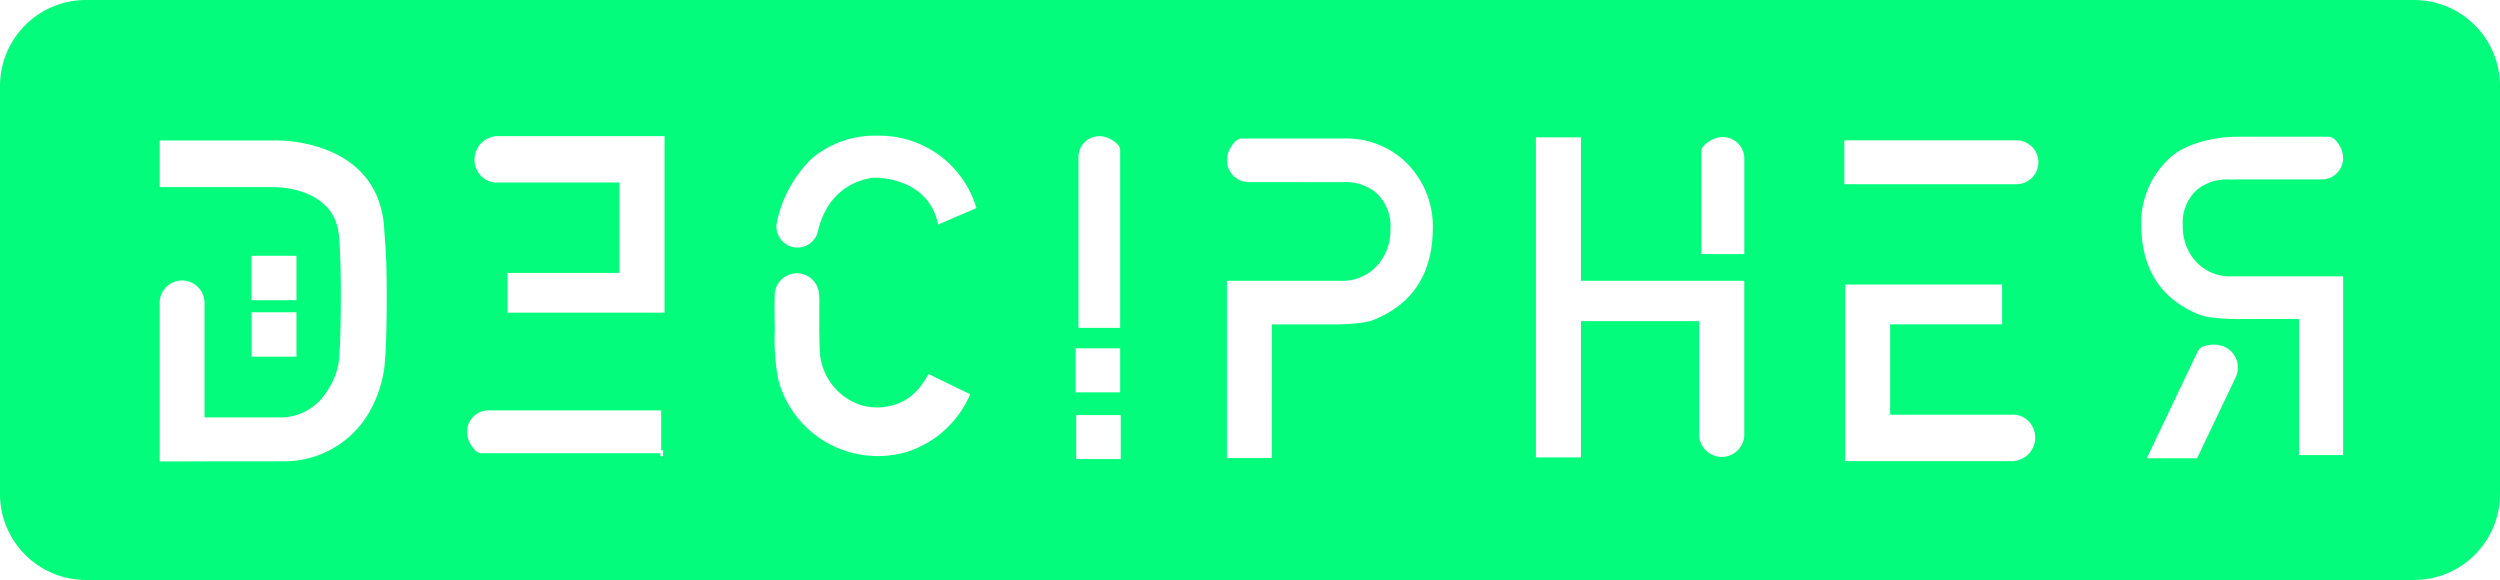 <svg id="Layer_1" data-name="Layer 1" xmlns="http://www.w3.org/2000/svg" viewBox="0 0 230.272 53.424"><path d="M222.35,0H7.922A7.922,7.922,0,0,0,0,7.922V45.5a7.922,7.922,0,0,0,7.922,7.922H222.35a7.922,7.922,0,0,0,7.922-7.922V7.922A7.922,7.922,0,0,0,222.35,0ZM99.336,14.466c0-1.6,1.95-2.738,3.6-1.174a.823.823,0,0,1,.241.6V30.2H99.336ZM35.407,33.787a11.1,11.1,0,0,1-1.177,3.775,9.031,9.031,0,0,1-8.152,4.927L14.706,42.5V27.9a2.066,2.066,0,0,1,4.132,0V38.448h7.2a5.025,5.025,0,0,0,4.112-2.462,6.293,6.293,0,0,0,1.069-2.8c.115-1.133.173-3.367.173-5.991,0-2.693-.078-4.527-.173-5.511-.445-4.61-6.071-4.449-6.071-4.449H14.706v-4.3H25.344s9.7-.295,10.055,8.354c.151,1.979.219,2.831.219,6.07Q35.618,31.926,35.407,33.787Zm-8.1-5.023v4.088H23.174V28.764Zm-4.137-1.112V23.564h4.137v4.088Zm37.9,14.367h-.241v-.273H44.412a.87.87,0,0,1-.635-.258C42.185,39.794,43.356,37.8,45,37.8h15.9v3.681h.179ZM61.211,28.8H46.747V25.14H57.065V16.809H45.854a1.992,1.992,0,0,1-1.79-.91,2.167,2.167,0,0,1,1.79-3.361H61.211ZM83.882,41.508A9.479,9.479,0,0,1,71.694,35a19.658,19.658,0,0,1-.333-4.566c-.01-1.245-.032-1.955-.006-3.2a2.046,2.046,0,0,1,4.062-.364,8.141,8.141,0,0,1,.045,1.326c0,.536,0,.532,0,1.068,0,.979,0,1.96.04,2.939a5.525,5.525,0,0,0,3.814,5.116,5.278,5.278,0,0,0,3.847-.351,4.832,4.832,0,0,0,1.509-1.236,6.416,6.416,0,0,0,.6-.848l.252-.432,3.838,1.858A9.482,9.482,0,0,1,83.882,41.508Zm2.525-20.824c-.8-3.985-4.849-4.294-5.659-4.315l-.123-.006h0c-.108,0-4.194.141-5.292,4.97a1.937,1.937,0,0,1-3.778-.853,11.5,11.5,0,0,1,3.177-5.841A8.974,8.974,0,0,1,80.768,12.5h.091a9.3,9.3,0,0,1,9.076,6.665Zm12.67,11.4h4.1v4.053h-4.1Zm4.151,10.2h-4.1V38.23h4.1Zm23.466-12.893c-1.135.56-4.247.489-4.247.489h-5.3V42.19h-4.137V25.864l10.414,0a4.333,4.333,0,0,0,3.5-1.48,4.877,4.877,0,0,0,1.146-3.289,4.142,4.142,0,0,0-1.372-3.391,4.472,4.472,0,0,0-3.044-.926l-8.636-.01c-1.661,0-2.851-2.022-1.239-3.739a.9.9,0,0,1,.657-.267h9.256a7.948,7.948,0,0,1,5.573,1.968,8.268,8.268,0,0,1,2.71,6.376Q131.9,27.2,126.694,29.391Zm33.97,10.656h0v.005a2.078,2.078,0,0,1-4.155,0v-.005h0V29.578H145.624V42.129h-4.155V12.648h4.155V25.862h15.04Zm0-16.642h-3.957V14.022a.874.874,0,0,1,.259-.638c1.7-1.6,3.7-.422,3.7,1.22v8.8Zm24.642,19.069H169.95V26.211h14.464v3.661H174.1V38.2h11.21a1.992,1.992,0,0,1,1.791.91A2.167,2.167,0,0,1,185.306,42.474Zm.471-25.507h-15.9V12.928h15.9a2.02,2.02,0,0,1,0,4.039Zm20.142,17.805-3.55,7.439H197.74l4.249-8.917.019-.041.4-.841a.976.976,0,0,1,.575-.52C205.332,31.177,206.679,33.214,205.919,34.772ZM202.181,24a4.249,4.249,0,0,0,3.428,1.451h6.156v0h4.058V41.915h-4.058V29.385h-5.2s-3.052.07-4.166-.48q-5.1-2.151-5.175-8.124a8.108,8.108,0,0,1,2.657-6.253c1.411-1.287,4-1.931,6.23-1.931h8.325a.863.863,0,0,1,.628.255c1.591,1.685.423,3.675-1.208,3.675h-7.848v.009h-.623a4.388,4.388,0,0,0-2.986.908,4.065,4.065,0,0,0-1.346,3.327A4.786,4.786,0,0,0,202.181,24Z" transform="translate(0 0)" style="fill:#04fc7c"/></svg>